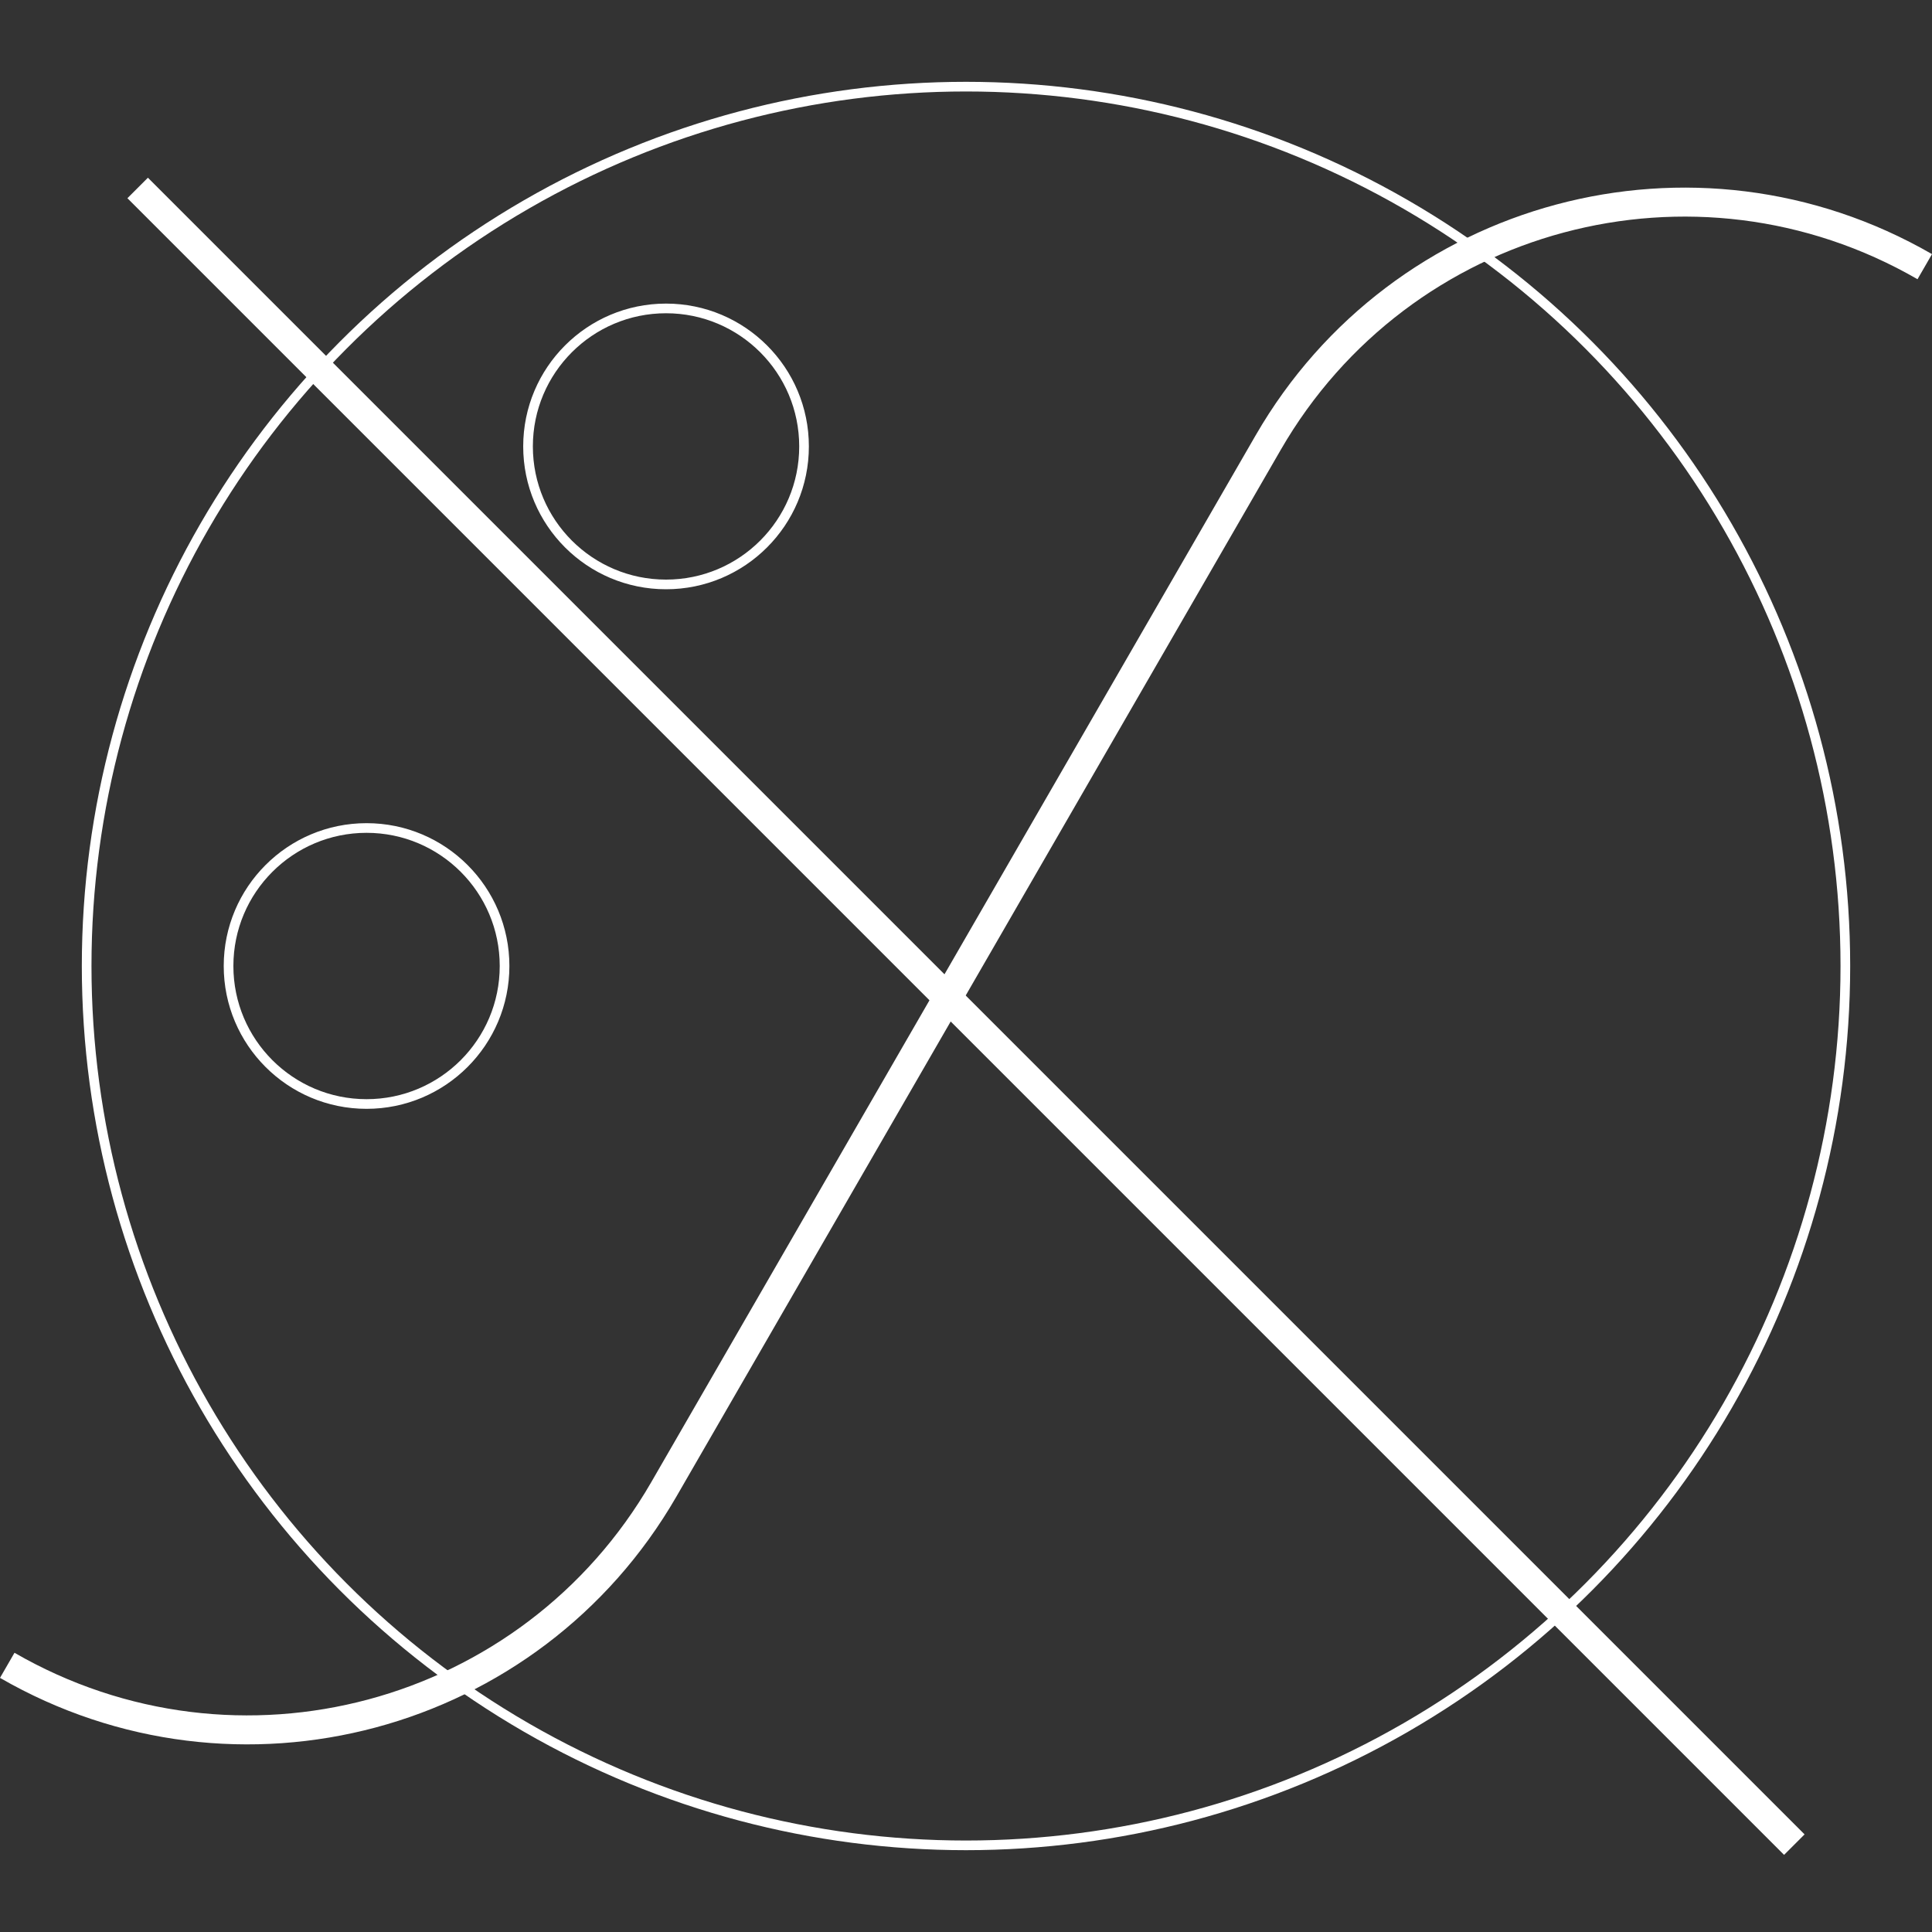 <?xml version="1.0" encoding="utf-8"?>
<!-- Generator: Adobe Illustrator 21.1.0, SVG Export Plug-In . SVG Version: 6.00 Build 0)  -->
<svg version="1.1" id="Layer_1" xmlns="http://www.w3.org/2000/svg" xmlns:xlink="http://www.w3.org/1999/xlink" x="0px" y="0px"
	 viewBox="0 0 100 100" style="enable-background:new 0 0 100 100;" xml:space="preserve">
<rect x="0" y="0" width="100" height="100" fill="#333333" stroke="none"/>
<style type="text/css">
	.st0{fill:none;stroke:#FFFFFF;stroke-width:0.5;stroke-miterlimit:10;}
	.st1{fill:none;stroke:#FFFFFF;stroke-width:1.5;stroke-miterlimit:10;}
</style>
<g>
	<g>
		<circle class="st0" cx="50" cy="50" r="45.515"/>
		<circle class="st0" cx="18.973" cy="50" r="7.143"/>
		<circle class="st0" cx="34.474" cy="23.107" r="7.143"/>
	</g>
	<g>
		<path class="st1" d="M0.375,86.197C12.284,93.073,27.483,89,34.359,77.091l31.282-54.182C72.517,11,87.716,6.927,99.625,13.803"/>
	</g>
	<line class="st1" x1="92.874" y1="95.478" x2="7.125" y2="9.729"/>
</g>
</svg>
